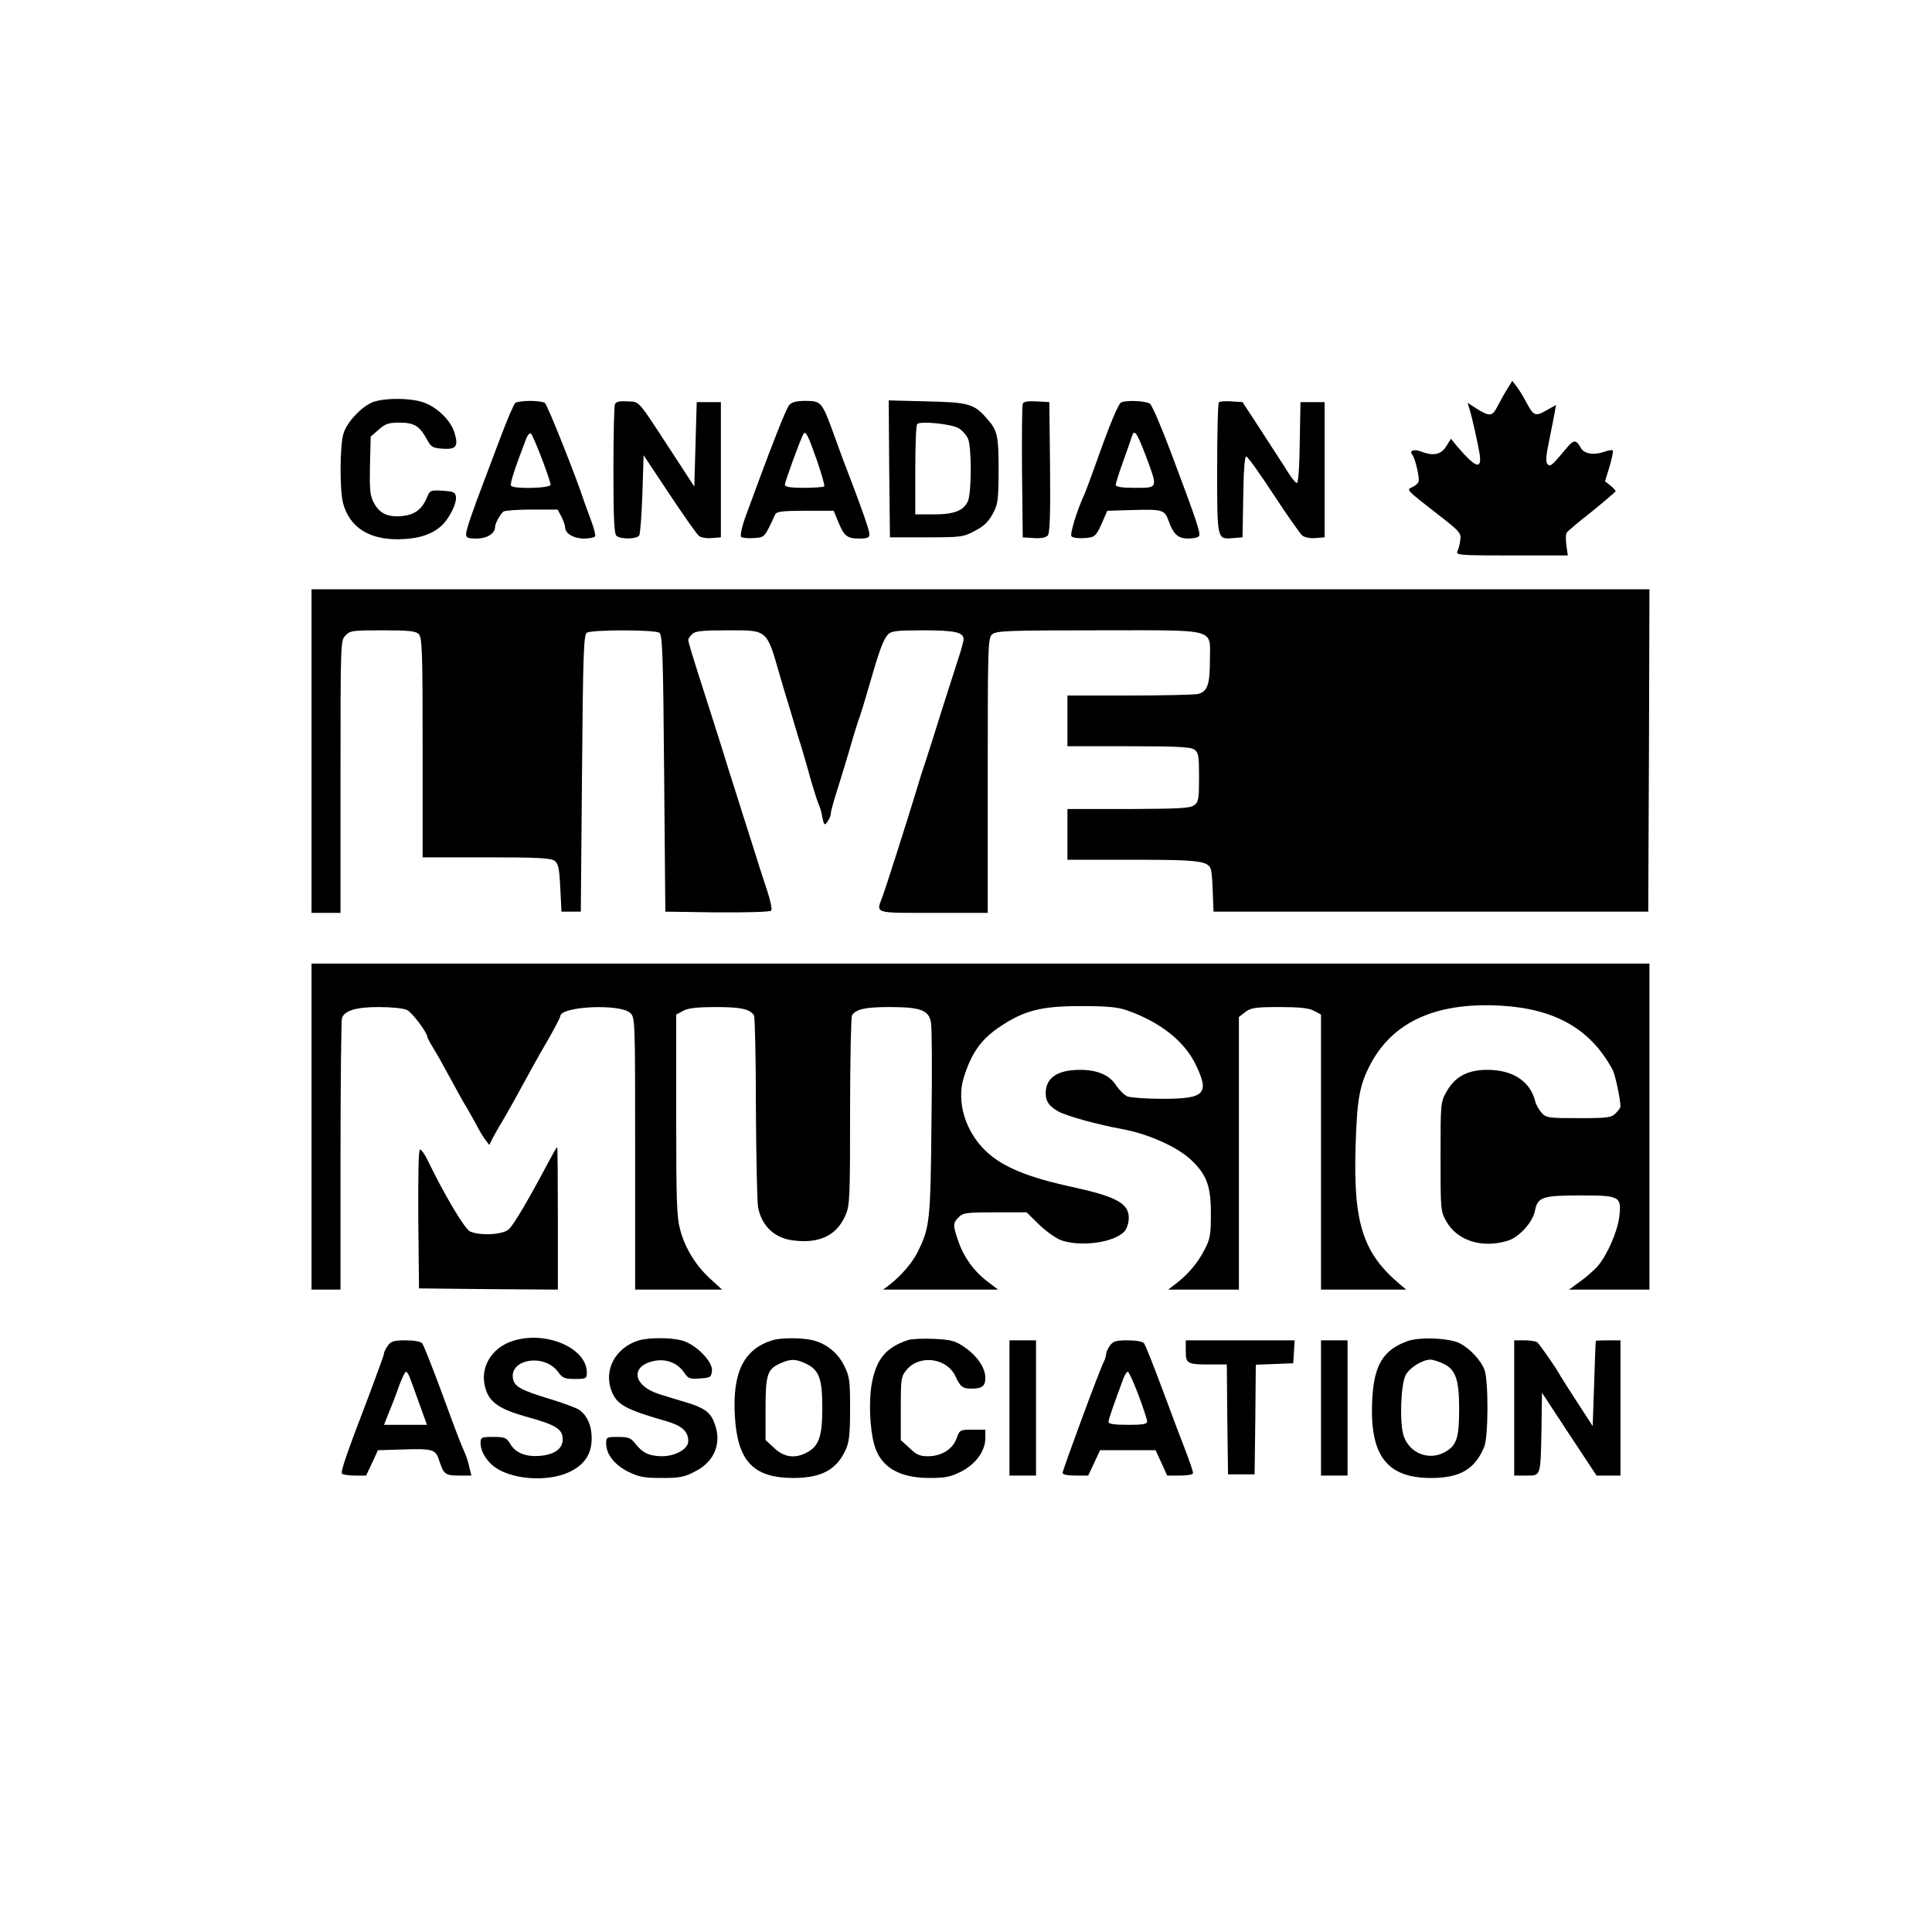 <?xml version="1.0" standalone="no"?>
<!DOCTYPE svg PUBLIC "-//W3C//DTD SVG 20010904//EN"
 "http://www.w3.org/TR/2001/REC-SVG-20010904/DTD/svg10.dtd">
<svg version="1.0" xmlns="http://www.w3.org/2000/svg"
 width="800pt" height="800pt" viewBox="0 0 800 800"
 preserveAspectRatio="xMidYMid meet">

<g transform="translate(0,800) scale(0.1,-0.1)"
fill="#000000" stroke="none">
<path d="M6238 6384 c-13 -21 -30 -52 -38 -68 -20 -40 -32 -41 -81 -11 l-42
27 7 -23 c12 -38 37 -151 43 -190 9 -65 -16 -57 -91 30 l-28 34 -20 -32 c-22
-34 -53 -40 -103 -21 -30 12 -51 4 -37 -13 13 -17 31 -97 26 -112 -3 -7 -14
-17 -26 -22 -26 -11 -25 -11 106 -113 89 -69 97 -77 93 -105 -2 -16 -7 -38
-12 -47 -7 -17 8 -18 225 -18 l232 0 -6 43 c-3 23 -3 47 2 52 4 6 51 46 105
88 53 43 97 81 97 83 0 3 -10 14 -22 24 l-22 17 19 62 c10 34 16 63 13 66 -3
3 -19 0 -36 -6 -42 -15 -83 -8 -96 16 -19 35 -30 35 -57 2 -64 -76 -69 -81
-81 -69 -8 8 -7 33 7 99 10 48 20 101 23 117 l5 29 -41 -23 c-46 -26 -52 -23
-86 42 -11 20 -27 46 -37 59 l-17 22 -24 -39z"/>
<path d="M1550 6337 c-48 -15 -113 -83 -128 -133 -15 -51 -16 -235 -1 -289 27
-98 106 -149 228 -148 81 1 139 19 179 56 32 29 64 93 60 120 -3 19 -10 22
-55 25 -51 3 -53 2 -66 -30 -21 -49 -51 -70 -104 -75 -59 -5 -92 11 -116 57
-15 29 -17 55 -15 153 l3 119 33 29 c27 24 41 29 86 29 61 0 84 -14 114 -70
17 -31 23 -35 65 -38 56 -4 66 10 49 66 -15 51 -73 107 -129 126 -53 18 -151
19 -203 3z"/>
<path d="M2134 6332 c-6 -4 -34 -70 -63 -147 -29 -77 -59 -156 -66 -175 -47
-123 -75 -204 -75 -221 0 -16 7 -19 43 -19 44 0 77 21 77 48 0 15 22 54 35 64
6 4 58 8 117 8 l107 0 16 -30 c8 -16 15 -35 15 -43 0 -26 35 -47 78 -47 22 0
43 4 46 9 3 4 -4 32 -15 62 -11 30 -24 65 -29 79 -31 97 -154 406 -164 412 -6
4 -33 8 -61 8 -27 0 -55 -4 -61 -8z m110 -232 c20 -52 36 -101 36 -107 0 -15
-155 -19 -164 -4 -5 8 16 73 63 195 7 17 15 25 20 20 5 -5 25 -52 45 -104z"/>
<path d="M2546 6325 c-3 -9 -6 -132 -6 -274 0 -187 3 -260 12 -269 16 -16 85
-15 95 1 4 6 10 84 13 172 l5 160 107 -161 c59 -89 114 -167 122 -173 8 -7 32
-11 53 -9 l38 3 0 280 0 280 -50 0 -50 0 -5 -175 -5 -175 -78 120 c-162 248
-146 230 -198 233 -36 2 -48 -1 -53 -13z"/>
<path d="M3268 6323 c-14 -16 -81 -189 -179 -457 -17 -46 -25 -84 -20 -89 4
-4 28 -7 52 -5 46 3 44 1 89 98 6 12 30 15 125 15 l117 0 17 -41 c25 -63 38
-74 87 -74 37 0 44 3 44 19 0 16 -33 109 -95 271 -8 19 -30 80 -50 135 -51
141 -54 145 -119 145 -38 0 -57 -5 -68 -17z m115 -230 c19 -56 33 -104 30
-107 -4 -3 -42 -6 -85 -6 -56 0 -78 4 -78 13 0 12 66 193 77 210 9 15 19 -5
56 -110z"/>
<path d="M3682 6059 l3 -284 150 0 c142 0 154 1 200 26 36 18 57 37 75 70 22
40 24 55 25 174 0 151 -4 172 -47 220 -54 63 -75 69 -251 73 l-157 4 2 -283z
m289 167 c14 -9 31 -28 37 -42 16 -33 15 -226 0 -259 -18 -40 -57 -55 -143
-55 l-75 0 0 183 c0 101 3 187 8 191 13 14 146 0 173 -18z"/>
<path d="M4235 6328 c-3 -7 -4 -135 -3 -283 l3 -270 46 -3 c30 -2 50 2 58 11
8 11 11 88 9 283 l-3 269 -53 3 c-36 2 -54 -1 -57 -10z"/>
<path d="M4643 6334 c-12 -5 -48 -91 -109 -264 -19 -52 -38 -104 -43 -115 -33
-72 -62 -168 -54 -176 6 -6 30 -9 54 -7 45 3 48 6 81 83 l13 30 100 3 c129 4
138 1 154 -45 20 -56 39 -73 82 -73 21 0 41 5 44 10 7 12 -9 61 -112 335 -41
110 -82 206 -91 213 -15 12 -94 16 -119 6z m101 -220 c51 -137 53 -134 -44
-134 -57 0 -80 4 -80 13 0 6 14 50 31 97 17 47 33 93 36 103 10 32 20 17 57
-79z"/>
<path d="M5047 6334 c-4 -4 -7 -128 -7 -274 0 -298 -1 -294 67 -288 l38 3 3
168 c1 100 6 167 12 167 6 0 57 -71 113 -157 57 -87 111 -164 120 -171 9 -7
32 -12 54 -10 l38 3 0 280 0 280 -50 0 -50 0 -3 -167 c-1 -100 -6 -168 -12
-168 -6 0 -27 27 -47 61 -21 33 -70 108 -108 167 l-70 107 -46 3 c-24 2 -48 0
-52 -4z"/>
<path d="M1290 4890 l0 -670 60 0 60 0 0 563 c0 553 0 564 20 585 19 21 30 22
155 22 108 0 137 -3 149 -16 14 -14 16 -70 16 -470 l0 -454 263 0 c211 0 267
-3 283 -14 16 -12 20 -31 24 -113 l5 -98 40 0 40 0 5 573 c4 494 7 574 20 582
20 13 280 13 300 0 13 -8 16 -87 20 -582 l5 -573 214 -3 c118 -1 219 2 224 7
5 5 -2 39 -16 82 -14 41 -44 135 -67 209 -24 74 -53 167 -65 205 -13 39 -37
117 -55 175 -18 58 -50 157 -70 220 -52 162 -70 221 -70 230 0 5 7 16 16 24
12 13 41 16 148 16 166 0 160 6 216 -190 12 -41 25 -86 30 -100 4 -14 15 -50
24 -80 9 -30 24 -82 35 -115 10 -33 28 -96 40 -140 13 -44 27 -87 31 -96 5 -9
12 -33 15 -53 7 -33 9 -35 21 -19 7 10 14 25 14 33 0 9 11 49 24 90 13 41 34
109 46 150 37 127 43 144 51 165 4 11 17 54 29 95 51 178 66 219 87 243 14 14
35 17 145 17 132 0 168 -8 168 -37 0 -9 -11 -48 -24 -87 -13 -39 -42 -132 -66
-206 -23 -74 -52 -166 -65 -205 -13 -38 -30 -92 -38 -120 -41 -135 -130 -414
-143 -448 -27 -71 -38 -67 211 -67 l225 0 0 568 c0 538 1 570 18 585 17 15 62
17 440 17 501 0 462 11 462 -125 0 -101 -11 -131 -52 -139 -17 -3 -145 -6
-284 -6 l-254 0 0 -105 0 -105 253 0 c203 0 257 -3 273 -14 17 -13 19 -27 19
-115 0 -88 -2 -102 -20 -115 -17 -13 -63 -15 -272 -16 l-253 0 0 -105 0 -105
270 0 c283 0 316 -5 325 -44 3 -12 6 -55 7 -96 l3 -75 900 0 900 0 3 668 2
667 -2770 0 -2770 0 0 -670z"/>
<path d="M1290 3335 l0 -675 60 0 60 0 0 554 c0 305 3 562 6 571 12 31 59 45
153 45 50 0 102 -5 116 -12 21 -9 85 -95 85 -113 0 -3 10 -22 23 -43 13 -20
44 -76 70 -124 26 -48 57 -105 70 -125 12 -21 31 -54 42 -75 10 -20 26 -46 35
-58 l16 -21 14 28 c8 15 24 44 36 63 12 20 35 61 53 93 75 137 91 167 140 251
28 49 51 93 51 98 0 41 246 53 289 14 21 -19 21 -23 21 -583 l0 -563 180 0
180 0 -47 43 c-61 55 -106 128 -126 203 -15 52 -17 119 -17 477 l0 416 30 16
c21 11 60 15 135 15 101 0 140 -8 157 -34 4 -6 8 -177 8 -381 1 -203 5 -390 9
-414 15 -77 67 -127 143 -137 110 -15 183 20 219 104 18 40 19 74 19 430 0
213 4 392 8 398 17 26 56 34 157 34 127 0 161 -13 170 -64 4 -19 5 -206 2
-417 -4 -406 -7 -431 -56 -531 -22 -45 -67 -98 -115 -136 l-29 -22 238 0 238
0 -46 35 c-55 42 -98 102 -120 169 -22 63 -21 72 3 96 18 18 33 20 151 20
l130 0 52 -51 c29 -28 70 -57 92 -65 82 -28 219 -9 261 37 10 11 18 35 18 56
0 60 -51 88 -234 128 -184 40 -286 82 -355 146 -87 81 -126 206 -94 308 32
102 72 158 150 210 100 67 171 85 334 85 108 0 152 -4 190 -17 140 -49 241
-129 288 -229 56 -118 35 -138 -140 -138 -67 0 -132 5 -145 10 -13 6 -33 26
-46 45 -27 43 -78 65 -149 65 -95 0 -143 -33 -143 -97 0 -33 13 -52 50 -74 32
-19 161 -55 270 -75 104 -19 225 -73 281 -126 66 -62 83 -109 83 -223 0 -89
-3 -106 -27 -151 -27 -53 -69 -103 -121 -142 l-29 -22 147 0 146 0 0 564 0
565 26 20 c24 18 41 21 141 21 83 0 122 -4 143 -15 l30 -16 0 -569 0 -570 177
0 176 0 -24 20 c-155 130 -195 253 -186 568 6 199 16 256 59 340 92 179 271
262 538 248 228 -12 376 -96 467 -265 11 -19 33 -123 33 -153 0 -5 -9 -17 -20
-28 -18 -18 -33 -20 -153 -20 -126 0 -135 1 -154 23 -11 12 -23 33 -26 47 -21
83 -93 130 -198 130 -82 0 -134 -28 -169 -90 -25 -44 -25 -49 -25 -270 0 -222
0 -226 25 -269 44 -78 147 -111 252 -79 48 14 105 77 114 125 11 56 31 63 186
63 166 0 173 -3 163 -89 -8 -63 -51 -161 -92 -207 -16 -17 -48 -45 -72 -62
l-44 -32 166 0 167 0 0 675 0 675 -2770 0 -2770 0 0 -675z"/>
<path d="M2271 3188 c-82 -155 -144 -260 -164 -278 -24 -23 -119 -28 -161 -9
-22 11 -103 146 -174 292 -12 26 -27 47 -33 47 -6 0 -8 -105 -7 -287 l3 -288
288 -3 287 -2 0 295 c0 162 -1 295 -3 295 -2 0 -18 -28 -36 -62z"/>
<path d="M2116 2445 c-78 -28 -124 -101 -110 -176 13 -70 52 -101 169 -134
127 -35 155 -52 155 -95 0 -38 -32 -62 -90 -68 -61 -6 -105 11 -127 49 -16 26
-23 29 -70 29 -51 0 -53 -1 -53 -28 0 -28 21 -66 50 -90 68 -58 223 -71 316
-28 64 30 94 75 94 140 0 54 -19 96 -53 119 -13 8 -64 27 -113 42 -123 37
-151 52 -159 82 -21 85 129 111 186 32 18 -25 27 -29 70 -29 46 0 49 2 49 26
0 105 -177 178 -314 129z"/>
<path d="M2646 2450 c-99 -30 -149 -125 -112 -214 22 -53 58 -73 229 -122 61
-18 87 -42 87 -81 0 -33 -53 -63 -110 -63 -52 1 -80 14 -110 53 -18 23 -29 27
-71 27 -47 0 -49 -1 -49 -27 0 -45 34 -88 91 -117 45 -22 66 -26 140 -26 75 0
94 4 139 28 82 42 111 122 76 205 -16 41 -45 60 -121 82 -33 10 -80 24 -105
32 -113 36 -122 121 -14 139 48 7 92 -12 118 -51 15 -23 23 -26 64 -23 43 3
47 5 50 31 5 38 -66 110 -123 126 -46 13 -137 13 -179 1z"/>
<path d="M3200 2451 c-120 -37 -168 -133 -157 -316 11 -185 76 -254 240 -255
117 0 180 33 218 115 15 32 19 65 19 171 0 119 -2 134 -25 180 -27 54 -74 91
-132 105 -45 10 -128 10 -163 0z m136 -97 c56 -26 69 -63 69 -184 0 -118 -14
-159 -65 -185 -49 -26 -94 -19 -134 19 l-36 33 0 129 c0 144 7 165 64 190 41
18 61 17 102 -2z"/>
<path d="M3760 2451 c-92 -30 -133 -80 -151 -185 -12 -72 -7 -183 11 -248 26
-92 101 -137 226 -138 67 0 89 4 133 26 61 31 101 85 101 139 l0 35 -53 0
c-52 0 -53 -1 -66 -36 -16 -45 -63 -74 -118 -74 -34 0 -48 6 -77 34 l-36 33 0
131 c0 125 1 132 25 161 54 63 165 48 201 -27 20 -44 30 -52 66 -52 45 0 58
10 58 45 0 42 -35 92 -88 128 -37 25 -55 30 -125 33 -45 2 -93 0 -107 -5z"/>
<path d="M5826 2446 c-100 -37 -137 -100 -144 -244 -11 -228 60 -322 243 -322
121 0 182 36 221 129 17 42 18 271 1 319 -15 39 -59 87 -101 109 -43 23 -170
28 -220 9z m151 -93 c51 -24 65 -66 65 -188 0 -117 -10 -148 -54 -175 -67 -41
-151 -10 -176 65 -17 52 -12 209 8 250 15 31 70 65 103 65 11 0 35 -8 54 -17z"/>
<path d="M1606 2428 c-9 -12 -16 -27 -16 -33 0 -5 -28 -82 -61 -170 -93 -243
-119 -317 -113 -327 3 -4 27 -8 53 -8 l47 0 25 53 24 52 100 3 c132 4 139 1
155 -50 18 -53 24 -58 83 -58 l49 0 -8 32 c-3 18 -13 49 -22 68 -22 52 -25 59
-97 255 -37 99 -71 186 -77 193 -6 7 -34 12 -69 12 -48 0 -60 -4 -73 -22z m92
-135 c6 -16 24 -65 40 -110 l30 -83 -89 0 -89 0 21 53 c12 28 31 78 42 110 12
31 24 57 28 57 4 0 12 -12 17 -27z"/>
<path d="M4180 2170 l0 -280 55 0 55 0 0 280 0 280 -55 0 -55 0 0 -280z"/>
<path d="M4596 2428 c-9 -12 -16 -28 -16 -35 0 -7 -4 -21 -9 -31 -15 -26 -171
-449 -171 -461 0 -7 21 -11 53 -11 l53 0 25 53 24 52 115 0 115 0 24 -52 24
-53 54 0 c29 0 53 4 53 10 0 9 -12 44 -45 130 -8 19 -44 116 -81 215 -37 99
-71 186 -77 193 -6 7 -33 12 -68 12 -48 0 -60 -4 -73 -22z m118 -204 c20 -53
36 -103 36 -110 0 -11 -18 -14 -80 -14 -57 0 -80 4 -80 12 0 11 21 70 62 181
6 15 14 27 18 27 4 0 24 -43 44 -96z"/>
<path d="M4910 2406 c0 -53 6 -56 101 -56 l69 0 2 -227 3 -228 55 0 55 0 3
227 2 227 78 3 77 3 3 48 3 47 -225 0 -226 0 0 -44z"/>
<path d="M5470 2170 l0 -280 55 0 55 0 0 280 0 280 -55 0 -55 0 0 -280z"/>
<path d="M6270 2170 l0 -280 50 0 c61 0 59 -6 63 194 l2 149 113 -172 113
-171 49 0 50 0 0 280 0 280 -50 0 c-27 0 -51 -1 -52 -2 -1 -2 -4 -82 -7 -178
l-6 -175 -65 100 c-36 55 -67 105 -70 110 -12 24 -86 131 -95 137 -5 4 -29 8
-52 8 l-43 0 0 -280z"/>
</g>
</svg>
